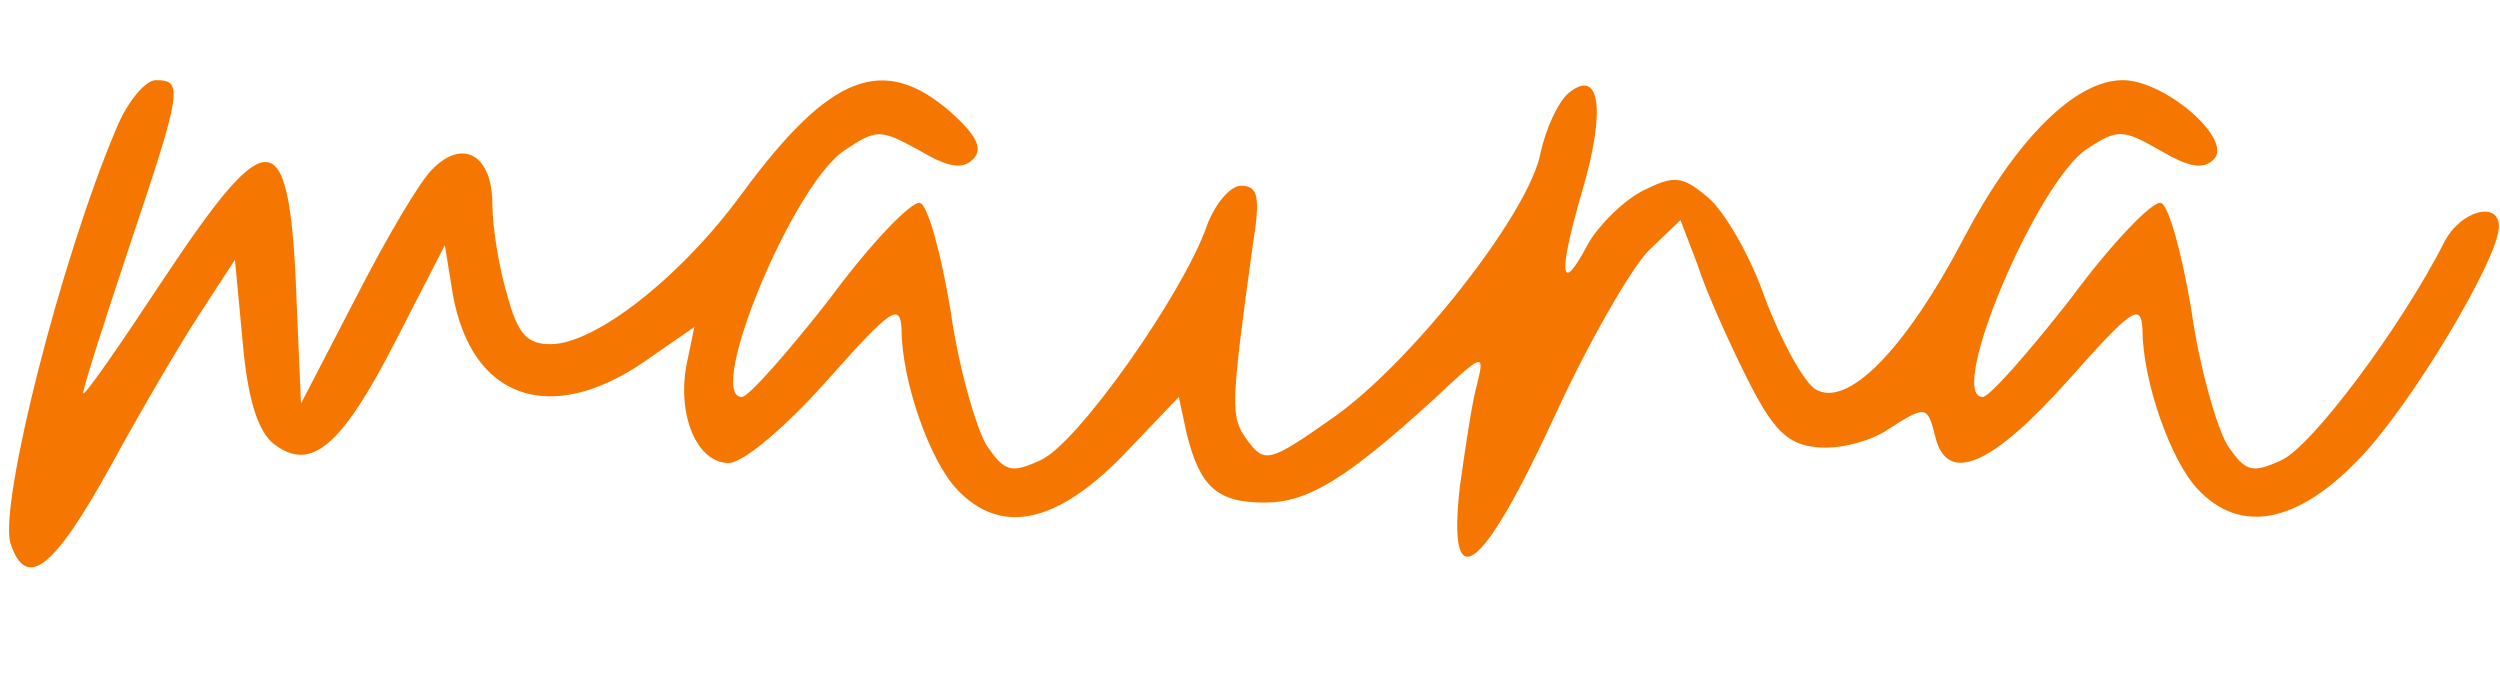 <?xml version="1.0" encoding="UTF-8" standalone="no"?>
<svg
   version="1.0"
   width="428pt"
   height="118pt"
   viewBox="0 0 428 118"
   preserveAspectRatio="xMidYMid"
   id="svg8"
   sodipodi:docname="maina-logo2.svg"
   inkscape:version="1.2.2 (1:1.2.2+202212051552+b0a8486541)"
   xmlns:inkscape="http://www.inkscape.org/namespaces/inkscape"
   xmlns:sodipodi="http://sodipodi.sourceforge.net/DTD/sodipodi-0.dtd"
   xmlns="http://www.w3.org/2000/svg"
   xmlns:svg="http://www.w3.org/2000/svg">
  <defs
     id="defs12" />
  <sodipodi:namedview
     id="namedview10"
     pagecolor="#ffffff"
     bordercolor="#000000"
     borderopacity="0.25"
     inkscape:showpageshadow="2"
     inkscape:pageopacity="0.0"
     inkscape:pagecheckerboard="0"
     inkscape:deskcolor="#d1d1d1"
     inkscape:document-units="pt"
     showgrid="false"
     inkscape:zoom="1.3808411"
     inkscape:cx="285.33333"
     inkscape:cy="227.75973"
     inkscape:window-width="1920"
     inkscape:window-height="946"
     inkscape:window-x="0"
     inkscape:window-y="0"
     inkscape:window-maximized="1"
     inkscape:current-layer="svg8" />
  <g
     transform="matrix(0.226,0,0,-0.226,-268.267,501.883)"
     fill="#f57600"
     stroke="none"
     id="g6">
    <path
       d="m 1275,2123 c -42,-99 -89,-285 -80,-314 12,-36 33,-19 76,59 23,42 54,95 68,116 l 26,40 6,-64 c 4,-44 12,-67 24,-76 28,-21 51,-1 92,79 l 37,72 6,-37 c 14,-79 73,-100 144,-52 l 39,27 -6,-29 c -7,-38 8,-74 32,-74 11,0 43,27 75,63 48,54 55,59 56,38 0,-38 21,-99 42,-121 33,-35 75,-26 125,25 l 43,45 6,-28 c 10,-40 23,-52 59,-52 33,0 62,18 129,79 36,34 38,35 32,11 -4,-14 -9,-49 -13,-77 -10,-87 16,-68 71,51 26,57 59,114 72,127 l 24,23 13,-34 c 6,-19 23,-57 37,-85 20,-40 31,-51 53,-53 16,-2 39,4 52,12 31,20 32,20 38,-4 9,-37 43,-22 101,43 48,54 55,59 56,38 0,-38 21,-99 42,-121 32,-34 75,-26 122,23 39,40 106,152 106,176 0,20 -29,12 -41,-11 -33,-65 -101,-156 -124,-166 -22,-10 -27,-9 -41,12 -8,14 -21,59 -27,102 -7,42 -17,79 -23,81 -6,2 -37,-30 -68,-72 -32,-41 -62,-75 -67,-75 -28,0 41,163 79,188 23,15 27,15 55,-1 22,-13 33,-15 41,-7 15,15 -37,60 -69,60 -36,0 -81,-45 -120,-119 -45,-86 -89,-130 -113,-115 -9,6 -26,37 -38,69 -11,32 -31,66 -43,76 -20,17 -26,17 -50,5 -15,-8 -33,-26 -41,-40 -21,-40 -23,-24 -5,38 19,64 14,96 -10,76 -8,-7 -17,-27 -21,-45 -8,-45 -99,-161 -159,-202 -47,-33 -50,-33 -63,-16 -13,18 -13,24 4,148 6,37 4,45 -9,45 -8,0 -20,-14 -26,-31 -18,-51 -98,-165 -126,-177 -22,-10 -27,-9 -41,12 -8,14 -21,59 -27,102 -7,42 -17,79 -23,81 -6,2 -37,-30 -68,-72 -32,-41 -62,-75 -67,-75 -28,0 39,162 78,187 24,16 27,16 56,0 22,-13 33,-15 41,-7 8,8 3,18 -17,36 -51,44 -91,29 -158,-62 -46,-63 -111,-114 -145,-114 -18,0 -25,8 -33,38 -6,20 -11,51 -11,68 0,37 -22,50 -45,27 -9,-8 -35,-52 -58,-97 l -42,-81 -3,70 c -5,145 -19,148 -102,23 -33,-50 -60,-89 -60,-85 0,4 16,54 35,111 40,119 41,126 20,126 -8,0 -22,-17 -30,-37 z"
       id="path4" />
  </g>
</svg>
